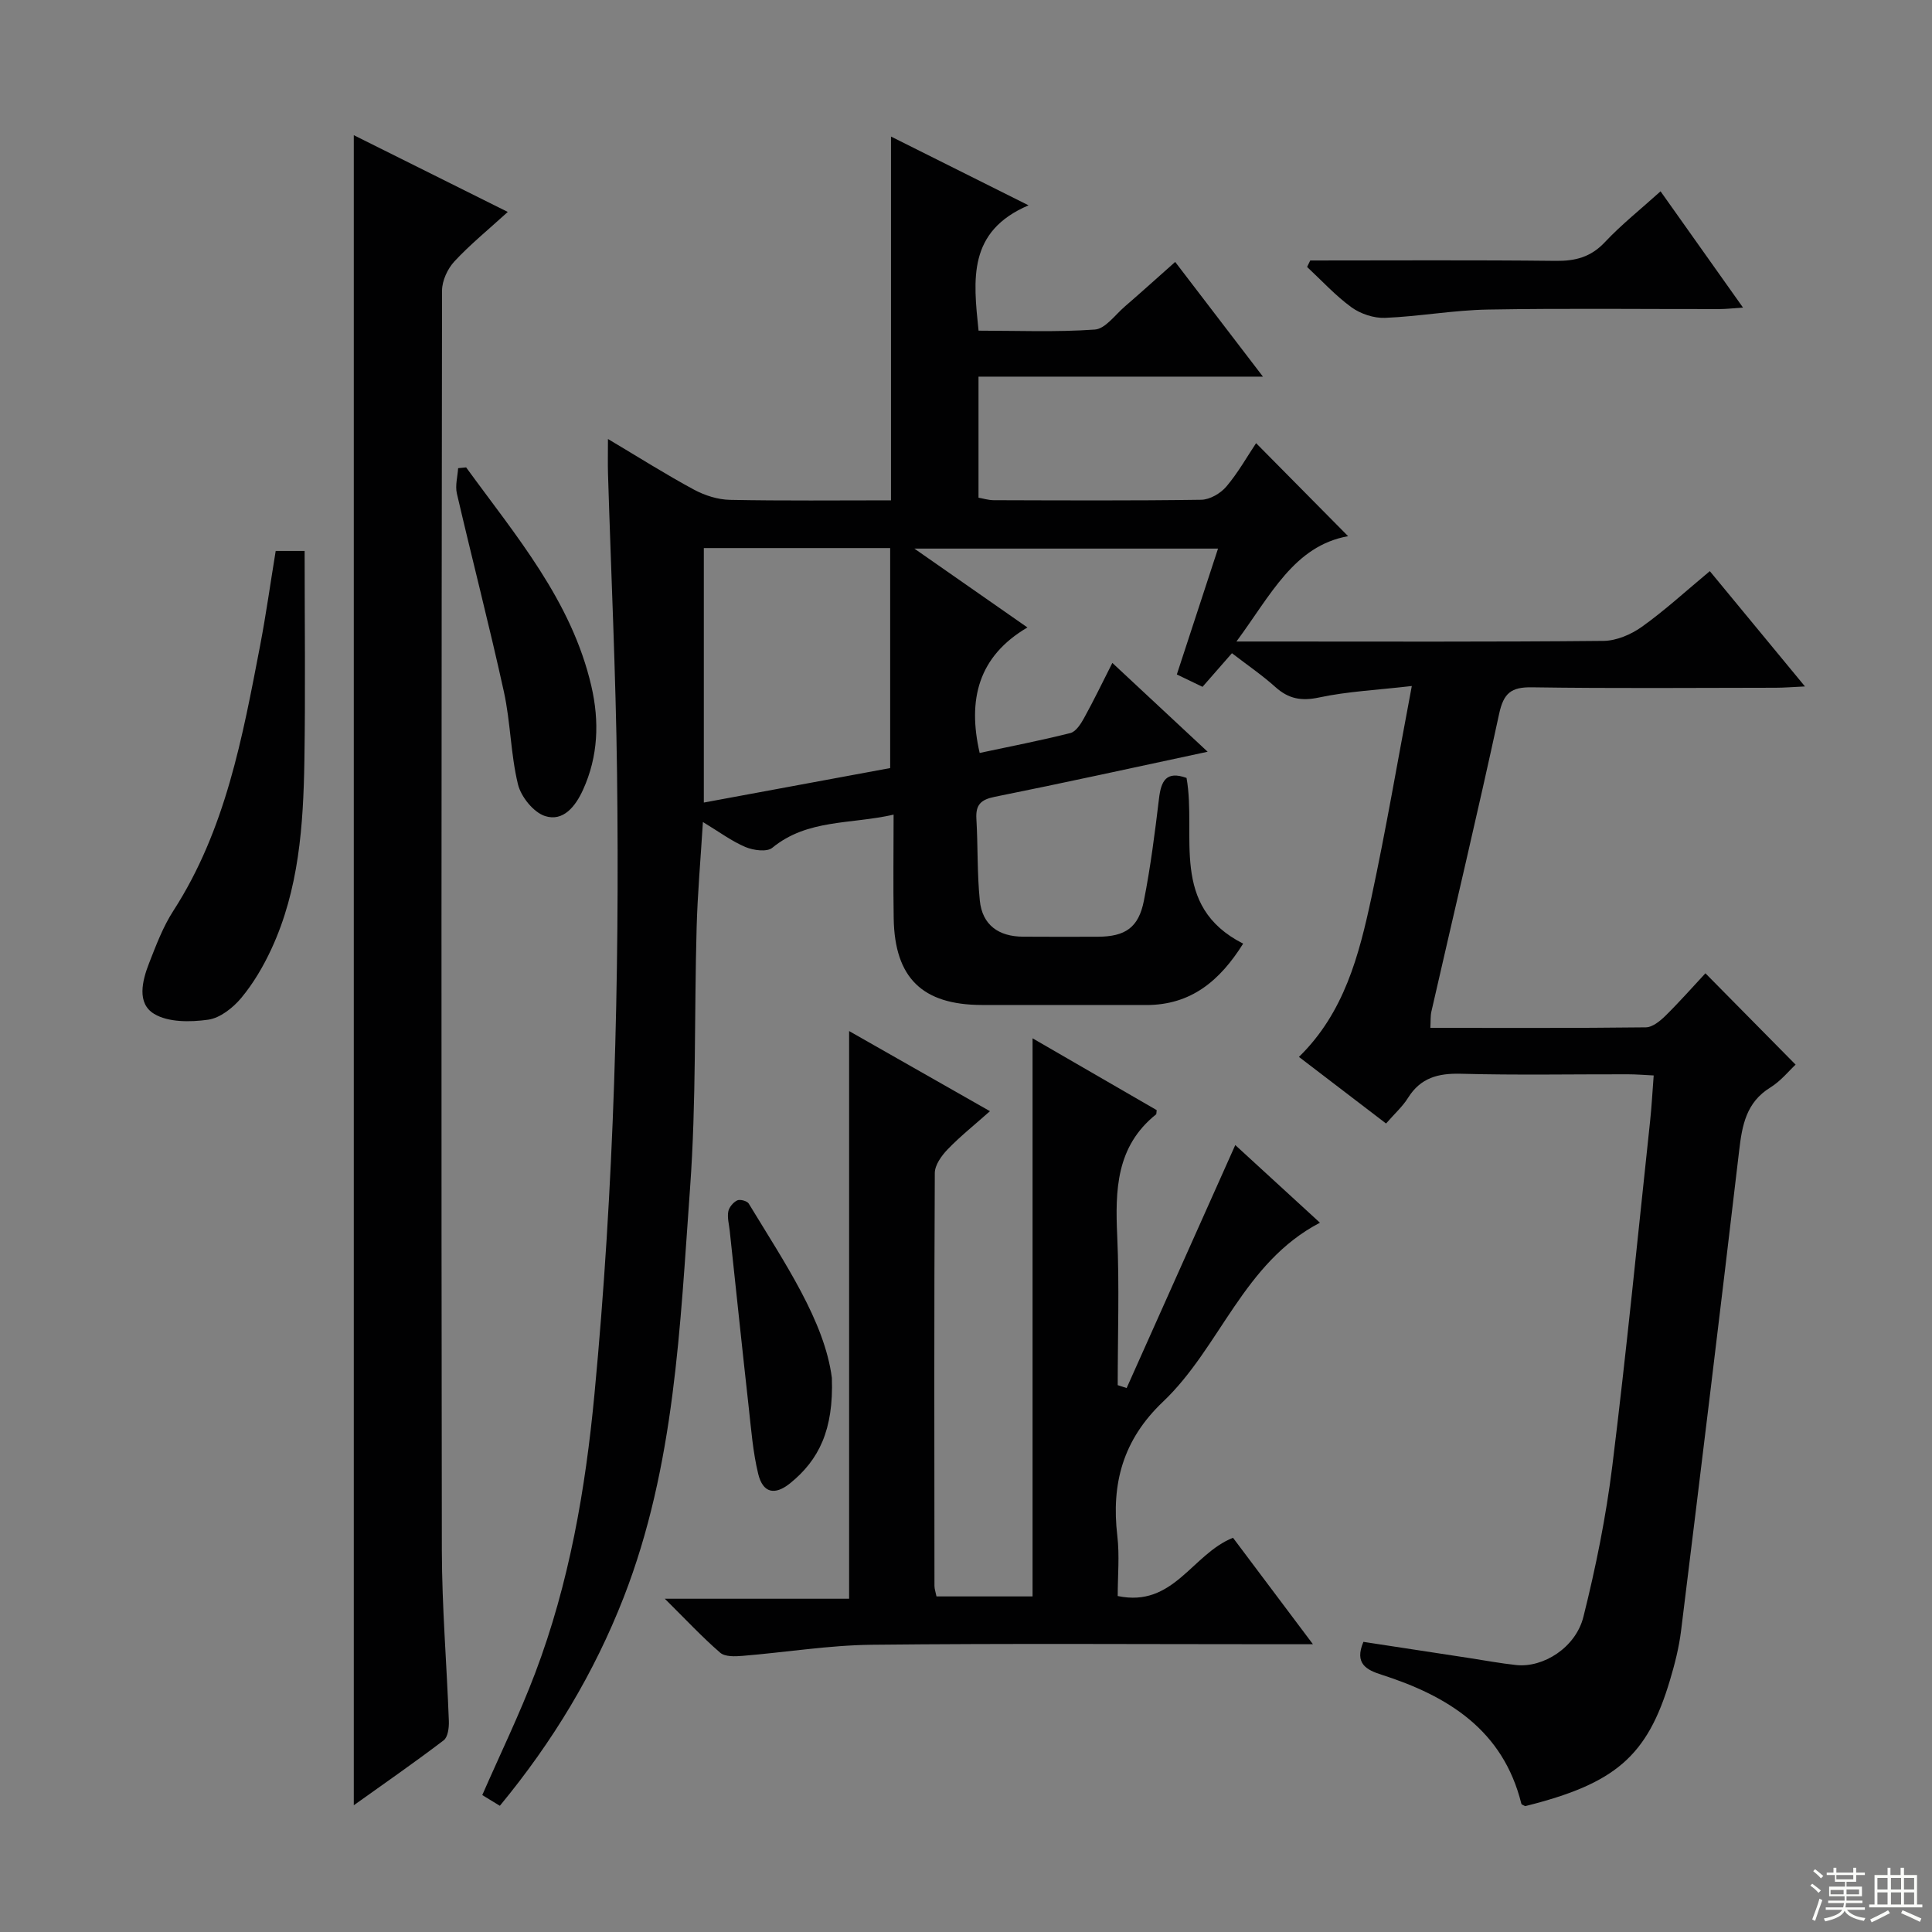<svg enable-background="new 0 0 400 400" viewBox="0 0 400 400" xmlns="http://www.w3.org/2000/svg"><rect x="0" y="0" width="400" height="400" fill="#808080" stroke="none"/><g fill="#010102"><path d="m103.49 373.87c-1.4-.86-2.51-1.53-3.64-2.22 3.74-8.55 7.73-16.75 10.95-25.25 7.05-18.61 10.41-38 12.28-57.79 4.06-42.81 5.21-85.71 4.67-128.66-.26-20.63-1.24-41.25-1.87-61.87-.06-2.09-.01-4.19-.01-7.19 6.43 3.82 12.01 7.36 17.82 10.49 2.23 1.2 4.93 2.06 7.44 2.11 11.12.22 22.26.1 33.34.1 0-25.28 0-50 0-75.32l28.48 14.24c-12.62 5.39-11.45 15.32-10.35 25.95 7.93 0 16.04.34 24.08-.23 2.16-.15 4.18-3.03 6.18-4.75 3.38-2.92 6.7-5.92 10.45-9.25 5.99 7.83 11.79 15.41 18.17 23.75-20.08 0-39.27 0-58.89 0v25.06c.93.16 2.03.51 3.13.52 14.33.04 28.67.12 43-.09 1.78-.03 4-1.33 5.19-2.74 2.45-2.9 4.34-6.28 6.15-8.98 6.41 6.49 12.76 12.9 19.05 19.26-11.19 2.01-15.99 12.17-23.12 21.81h6.01c23.33 0 46.67.1 70-.13 2.68-.03 5.72-1.33 7.95-2.93 4.72-3.37 9.03-7.33 14.05-11.51 6.42 7.78 12.7 15.39 19.7 23.87-2.63.12-4.34.27-6.04.27-16.83.02-33.67.16-50.5-.09-4.32-.07-5.86 1.23-6.78 5.49-4.45 20.6-9.34 41.11-14.03 61.66-.21.94-.13 1.95-.21 3.36 15.01 0 29.82.07 44.62-.11 1.38-.02 2.96-1.32 4.07-2.41 2.94-2.9 5.68-6.01 8.26-8.78 6.53 6.61 12.45 12.62 18.67 18.91-1.35 1.25-3.05 3.39-5.24 4.74-5.01 3.09-5.84 7.85-6.45 13.1-3.9 33.16-7.94 66.3-12.03 99.43-.43 3.44-1.3 6.86-2.3 10.2-4.68 15.7-11.29 21.4-29.96 26.05-.28-.16-.75-.28-.8-.5-3.79-15.26-15.17-22.29-28.95-26.71-3.1-.99-5.67-2.29-3.75-6.8 7.17 1.1 14.49 2.21 21.8 3.33 3.28.5 6.55 1.12 9.85 1.47 5.56.59 12.3-3.59 13.9-9.99 2.57-10.27 4.68-20.72 5.98-31.22 2.94-23.74 5.27-47.56 7.82-71.35.32-2.95.47-5.92.75-9.51-1.89-.09-3.63-.24-5.38-.24-11.5-.02-23.01.2-34.5-.11-4.74-.13-8.38.82-10.99 5-1.12 1.79-2.77 3.26-4.54 5.3-6.03-4.61-11.93-9.12-18.04-13.79 9.39-9.16 12.44-21.05 15.01-33.01 3.02-14.08 5.43-28.29 8.36-43.78-7.23.84-13.31 1.12-19.17 2.37-3.69.79-6.34.3-9.08-2.16-2.7-2.43-5.74-4.5-8.99-7-2.06 2.36-3.99 4.56-6.09 6.96-1.7-.82-3.29-1.59-5.32-2.56 2.83-8.63 5.59-17.09 8.53-26.06-20.79 0-41.11 0-62.87 0 8.13 5.68 15.35 10.71 23.41 16.33-10.21 5.99-12.42 14.98-9.89 25.98 6.22-1.33 12.54-2.55 18.78-4.12 1.14-.29 2.16-1.88 2.83-3.1 1.99-3.6 3.78-7.32 5.86-11.42 6.65 6.2 12.92 12.05 19.73 18.39-15.25 3.26-29.63 6.43-44.07 9.33-2.88.58-3.98 1.64-3.81 4.55.33 5.64.14 11.32.71 16.93.51 5.08 3.92 7.46 8.96 7.48 5.17.02 10.33.04 15.5.01 5.64-.03 8.41-1.87 9.51-7.45 1.38-6.99 2.28-14.09 3.13-21.17.43-3.62 1.48-5.78 5.7-4.26 2.13 11.93-3.62 26.52 11.72 34.31-4.79 7.65-10.77 12.73-20.09 12.71-11.33-.03-22.67.01-34-.01-12.32-.02-18.05-5.6-18.26-17.9-.12-6.95-.02-13.91-.02-21.51-8.9 2.04-17.83.88-25.12 6.87-1.11.91-3.91.53-5.55-.16-2.84-1.2-5.39-3.11-8.81-5.18-.48 7.79-1.11 14.82-1.3 21.86-.5 17.97-.06 36.01-1.36 53.92-2.08 28.6-3.12 57.47-13.74 84.74-6.1 15.63-14.61 29.79-25.64 43.16zm80.81-260.4c-13.48 0-25.88 0-38.58 0v52.69c13.22-2.45 26.16-4.84 38.58-7.14 0-15.48 0-30.25 0-45.55z"/><path d="m73.25 373.76c0-115.59 0-230.38 0-345.77 10.39 5.18 20.54 10.24 31.88 15.89-4.05 3.69-7.8 6.74-11.05 10.24-1.41 1.52-2.55 3.98-2.56 6.02-.12 86.94-.17 173.88-.04 260.83.02 11.79 1.02 23.57 1.45 35.36.05 1.35-.19 3.31-1.07 3.98-5.89 4.49-11.99 8.72-18.61 13.45z"/><path d="m137.64 331h38.16c0-39.29 0-78.13 0-117.53 9.37 5.33 18.92 10.76 29.16 16.59-3.24 2.88-6.17 5.21-8.75 7.89-1.27 1.31-2.66 3.25-2.67 4.91-.15 28.49-.1 56.99-.07 85.48 0 .64.24 1.27.42 2.18h19.89c0-38.36 0-76.72 0-115.55 8.47 4.9 17.16 9.93 25.7 14.87-.08.6-.04.81-.13.88-8.29 6.64-8.47 15.69-8.04 25.24.46 10.25.1 20.54.1 30.82.62.2 1.24.4 1.85.6 7.44-16.64 14.88-33.28 22.49-50.31 5.6 5.14 11.41 10.47 17.53 16.08-15.91 8.3-20.64 25.82-32.51 37.08-8.26 7.85-10.72 16.92-9.44 27.76.48 4.07.08 8.24.08 12.45 11.59 2.43 15.35-8.67 23.87-12.06 5.11 6.81 10.44 13.9 16.55 22.04-3.07 0-4.96 0-6.86 0-28.16 0-56.32-.19-84.48.11-8.93.1-17.83 1.57-26.76 2.3-1.55.13-3.63.21-4.63-.66-3.72-3.22-7.09-6.84-11.46-11.17z"/><path d="m57.08 114.07h5.99c0 14.64.18 29.06-.05 43.48-.22 13.31-1.12 26.61-6.84 38.95-1.66 3.58-3.72 7.09-6.23 10.11-1.71 2.05-4.39 4.17-6.87 4.51-3.67.51-8.23.57-11.17-1.21-3.63-2.19-2.47-6.86-1.04-10.51 1.45-3.71 2.88-7.52 5.02-10.83 10.83-16.78 14.31-35.91 17.98-54.99 1.21-6.34 2.1-12.74 3.21-19.51z"/><path d="m271.27 53.93c16.94 0 33.89-.11 50.83.08 4.09.05 7.28-.79 10.18-3.88 3.4-3.62 7.33-6.74 11.52-10.52 5.62 7.92 11.12 15.68 17.07 24.07-2.08.14-3.48.31-4.87.31-15.98.02-31.97-.18-47.95.1-7.1.12-14.18 1.43-21.29 1.72-2.31.09-5.06-.82-6.94-2.18-3.33-2.42-6.16-5.53-9.2-8.36.21-.45.43-.89.65-1.34z"/><path d="m96.51 96.77c10.28 14.15 21.84 27.6 25.93 45.31 1.67 7.23 1.43 14.52-1.74 21.46-1.55 3.39-4.06 6.62-7.84 5.42-2.39-.76-4.99-3.99-5.62-6.57-1.52-6.25-1.53-12.85-2.91-19.15-3.02-13.74-6.56-27.37-9.74-41.07-.38-1.64.15-3.49.26-5.24.56-.06 1.11-.11 1.66-.16z"/><path d="m172.23 285.28c.38 10.81-2.71 16.99-8.6 21.78-3.23 2.62-5.68 2.06-6.65-1.9-1.09-4.48-1.45-9.15-1.96-13.75-1.36-12.2-2.63-24.4-3.94-36.61-.14-1.32-.53-2.7-.3-3.95.16-.89 1.02-1.92 1.85-2.32.58-.28 2.06.11 2.39.66 7.46 12.31 15.69 24.32 17.21 36.09z"/></g><path d="m374.8 390.4.4-.4c.7.5 1.3 1 1.8 1.4l-.5.5c-.5-.6-1.1-1.1-1.7-1.5zm1 7.3-.6-.3c.5-1.4 1.1-2.8 1.5-4.3.2.1.4.2.6.3-.5 1.3-1 2.8-1.5 4.3zm-.4-10.3.4-.4c.4.3 1 .8 1.7 1.4l-.5.5c-.4-.5-1-1-1.6-1.5zm2.5.3h1.7v-1h.6v1h3.5v-1h.6v1h1.8v.5h-1.8v1.4h-2v1h3.2v2h-3.2v.9h3.3v.5h-3.4c0 .3-.1.6-.1.9h4v.5h-3.7c.7.9 1.9 1.5 3.8 1.7-.1.2-.2.4-.3.6-2.1-.4-3.5-1.1-4-2.1-.4 1-1.8 1.7-4 2.2-.1-.2-.2-.4-.3-.6 2.1-.4 3.4-1 3.8-1.8h-3.4v-.5h3.6c.1-.3.1-.6.2-.9h-3.3v-.5h3.4c0-.3 0-.6 0-.9h-3.2v-2h3.3v-1h-2.1v-1.4h-1.7v-.5zm1.1 3.5v1h2.7c0-.3 0-.4 0-.4 0-.1 0-.2 0-.2 0-.1 0-.2 0-.3h-2.7zm1.2-3v.9h3.5v-.9zm4.7 3h-2.6v.6.4h2.6z" fill="#fbfcfa"/><path d="m393.6 386.7h.6v1.5h2.7v6.1h1.1v.6h-11v-.6h1.1v-6.1h2.7v-1.5h.6v1.5h2.1v-1.5zm-2.7 8.8.4.6c-1.2.6-2.5 1.3-3.8 1.9-.1-.2-.2-.4-.3-.6 1.2-.6 2.5-1.2 3.7-1.9zm-2.2-6.7v2.4h2.1v-2.4zm0 3v2.5h2.1v-2.5zm2.8-3v2.4h2.1v-2.4zm0 3v2.5h2.1v-2.5zm6 6.1c-1.4-.7-2.7-1.3-3.9-1.8l.3-.6c1.5.6 2.7 1.2 3.9 1.7zm-1.2-9.1h-2.1v2.4h2.1zm-2.1 3v2.5h2.1v-2.5z" fill="#fbfcfa"/></svg>
